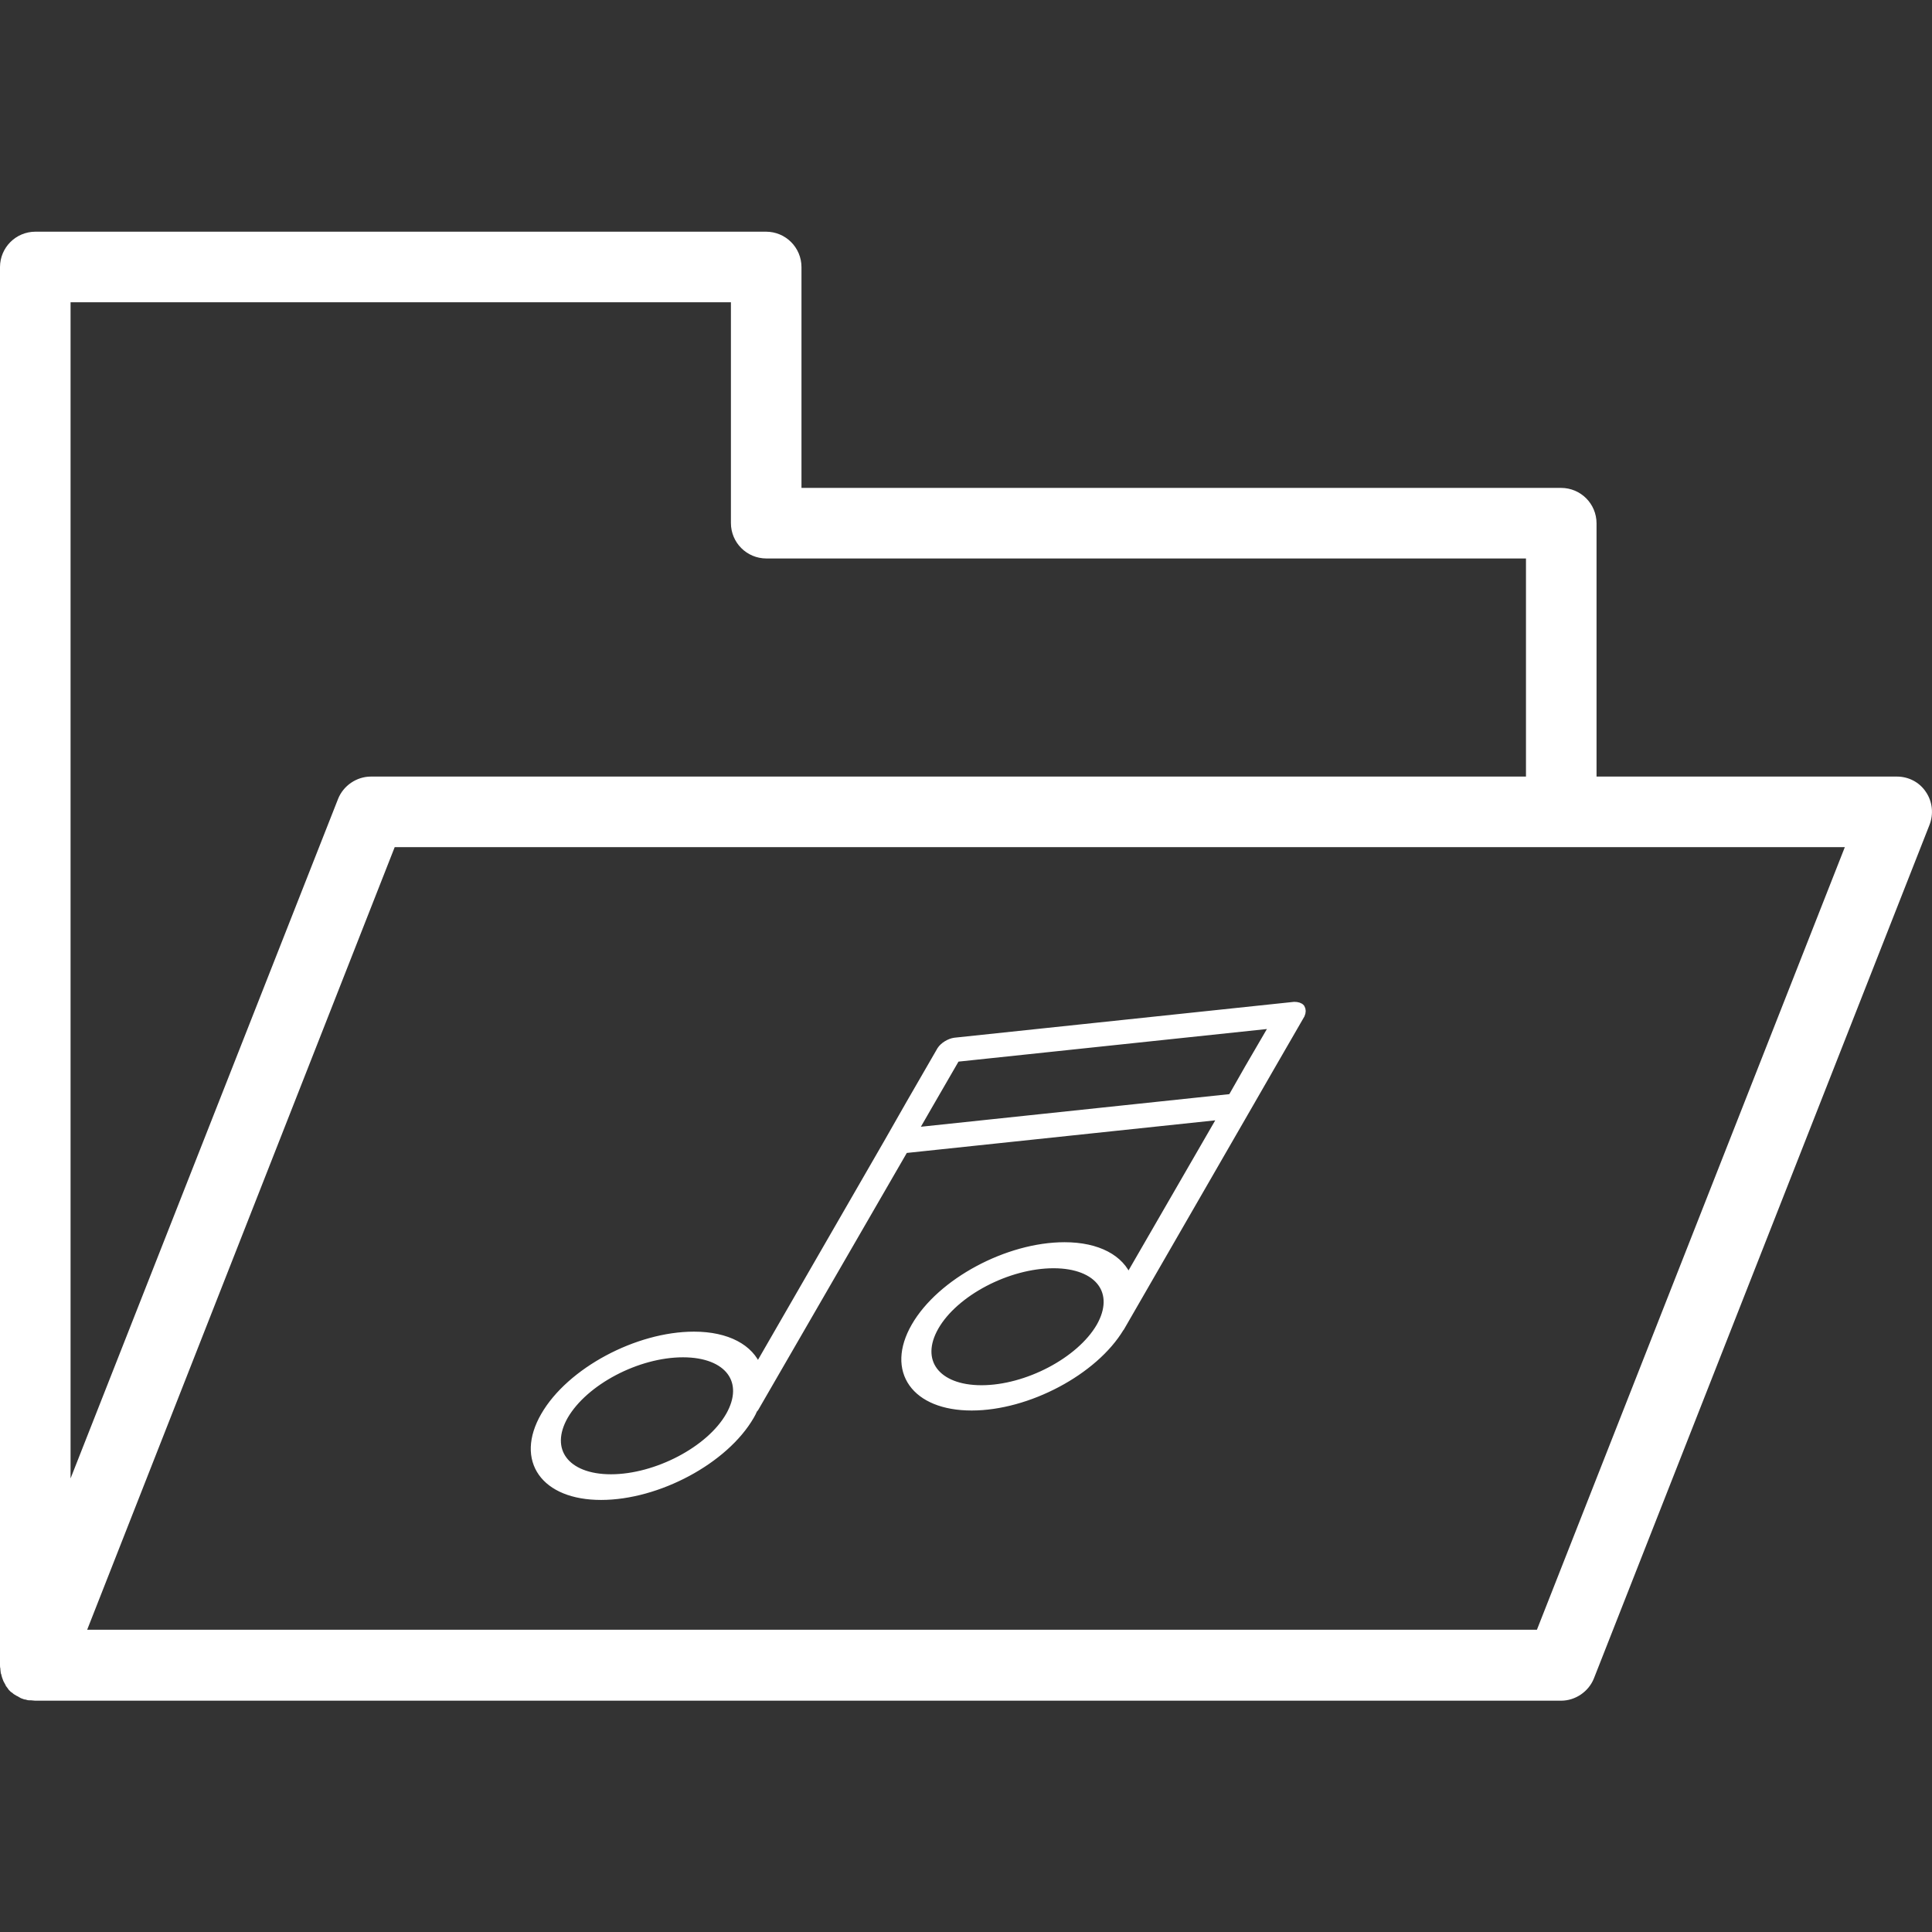 <?xml version="1.0" encoding="utf-8"?>
<!-- Generator: Adobe Illustrator 21.0.0, SVG Export Plug-In . SVG Version: 6.00 Build 0)  -->
<svg version="1.1" id="Capa_1" xmlns="http://www.w3.org/2000/svg" xmlns:xlink="http://www.w3.org/1999/xlink" x="0px" y="0px"
	 viewBox="0 0 512 512" style="enable-background:new 0 0 512 512;" xml:space="preserve">
<rect x="0" y="0" width="512" height="512" fill="#333333" stroke="none"/>
<style type="text/css">
	.st0{fill:#FFFFFF;}
	.st1{fill:#FFFFFF;stroke:#FFFFFF;stroke-width:2;stroke-miterlimit:10;}
</style>
<g>
	<path class="st0" d="M510.4,209.9c-1.7-2.6-4.6-4.1-7.7-4.1h-79.6v-67.1c0-5.2-4.2-9.4-9.4-9.4H212.4V70.8c0-5.2-4.2-9.4-9.4-9.4
		H9.4c-5.2,0-9.4,4.2-9.4,9.4v370.4c0,0.3,0,0.7,0.1,1c0,0.1,0,0.1,0,0.2c0,0.3,0.1,0.6,0.1,0.9c0,0.1,0,0.2,0.1,0.3
		c0.1,0.3,0.1,0.5,0.2,0.8c0,0.1,0.1,0.2,0.1,0.3c0.1,0.3,0.2,0.5,0.3,0.8c0,0.1,0.1,0.1,0.1,0.2c0.2,0.3,0.3,0.6,0.5,0.9
		c0,0,0,0,0,0c0,0,0,0,0,0.1c0.2,0.3,0.4,0.5,0.6,0.8c0.1,0.1,0.1,0.2,0.2,0.3c0.2,0.2,0.3,0.3,0.5,0.5c0.1,0.1,0.2,0.2,0.3,0.2
		c0.2,0.2,0.4,0.3,0.6,0.5c0.1,0,0.1,0.1,0.2,0.1c0.3,0.2,0.6,0.4,0.9,0.5c0,0,0.1,0,0.1,0.1c0.3,0.1,0.5,0.3,0.8,0.4
		c0.1,0,0.2,0.1,0.3,0.1c0.2,0.1,0.5,0.2,0.8,0.2c0.1,0,0.2,0.1,0.3,0.1c0.3,0.1,0.5,0.1,0.8,0.1c0.1,0,0.2,0,0.3,0
		c0.4,0,0.7,0.1,1.1,0.1h404.4c3.8,0,7.3-2.4,8.7-5.9l88.9-226.1C512.5,215.7,512.1,212.4,510.4,209.9z M18.7,80.1h175v58.5
		c0,5.2,4.2,9.4,9.4,9.4h201.3v57.8H98.3c-3.8,0-7.3,2.4-8.7,5.9L18.7,391.8V80.1z M407.3,431.9H23.1l81.5-207.4h309.1h75.2
		L407.3,431.9z"/>
</g>
<path class="st1" d="M344.8,267.1c-0.3-0.4-1-0.6-1.8-0.6l-90,9.5c-1.4,0.2-3,1.2-3.7,2.3l-8.2,14.2l-5.7,10l-34.6,60
	c-2-5.2-8-8.6-16.9-8.6c-15,0-32.8,9.5-39.6,21.3s0,21.3,15,21.3c15,0,32.8-9.5,39.6-21.3c0.3-0.5,0.6-1.1,0.8-1.6
	c0.1-0.2,0.3-0.3,0.4-0.5l39.6-68.5l84.2-8.9l-24.9,43.1c-2-5.2-8-8.6-16.9-8.6c-15,0-32.8,9.5-39.6,21.3s0,21.3,15,21.3
	c14.9,0,32.5-9.4,39.4-20.9c0,0,0.1-0.1,0.1-0.1l33.9-58.8l5.7-9.9l8.2-14.2C345.1,268.2,345.1,267.6,344.8,267.1z M161.9,391.7
	c-12,0-17.5-7.4-12.3-16.5c5.3-9.1,19.3-16.5,31.4-16.5s17.5,7.4,12.3,16.5S173.9,391.7,161.9,391.7z M260.1,368.1
	c-12,0-17.5-7.4-12.3-16.5s19.3-16.5,31.4-16.5s17.5,7.4,12.3,16.5C286.2,360.7,272.1,368.1,260.1,368.1z M242.2,299.8l4.2-7.3
	l7-12.1l84.2-8.9l-6.7,11.5l-4.5,7.9L242.2,299.8z"/>
</svg>
